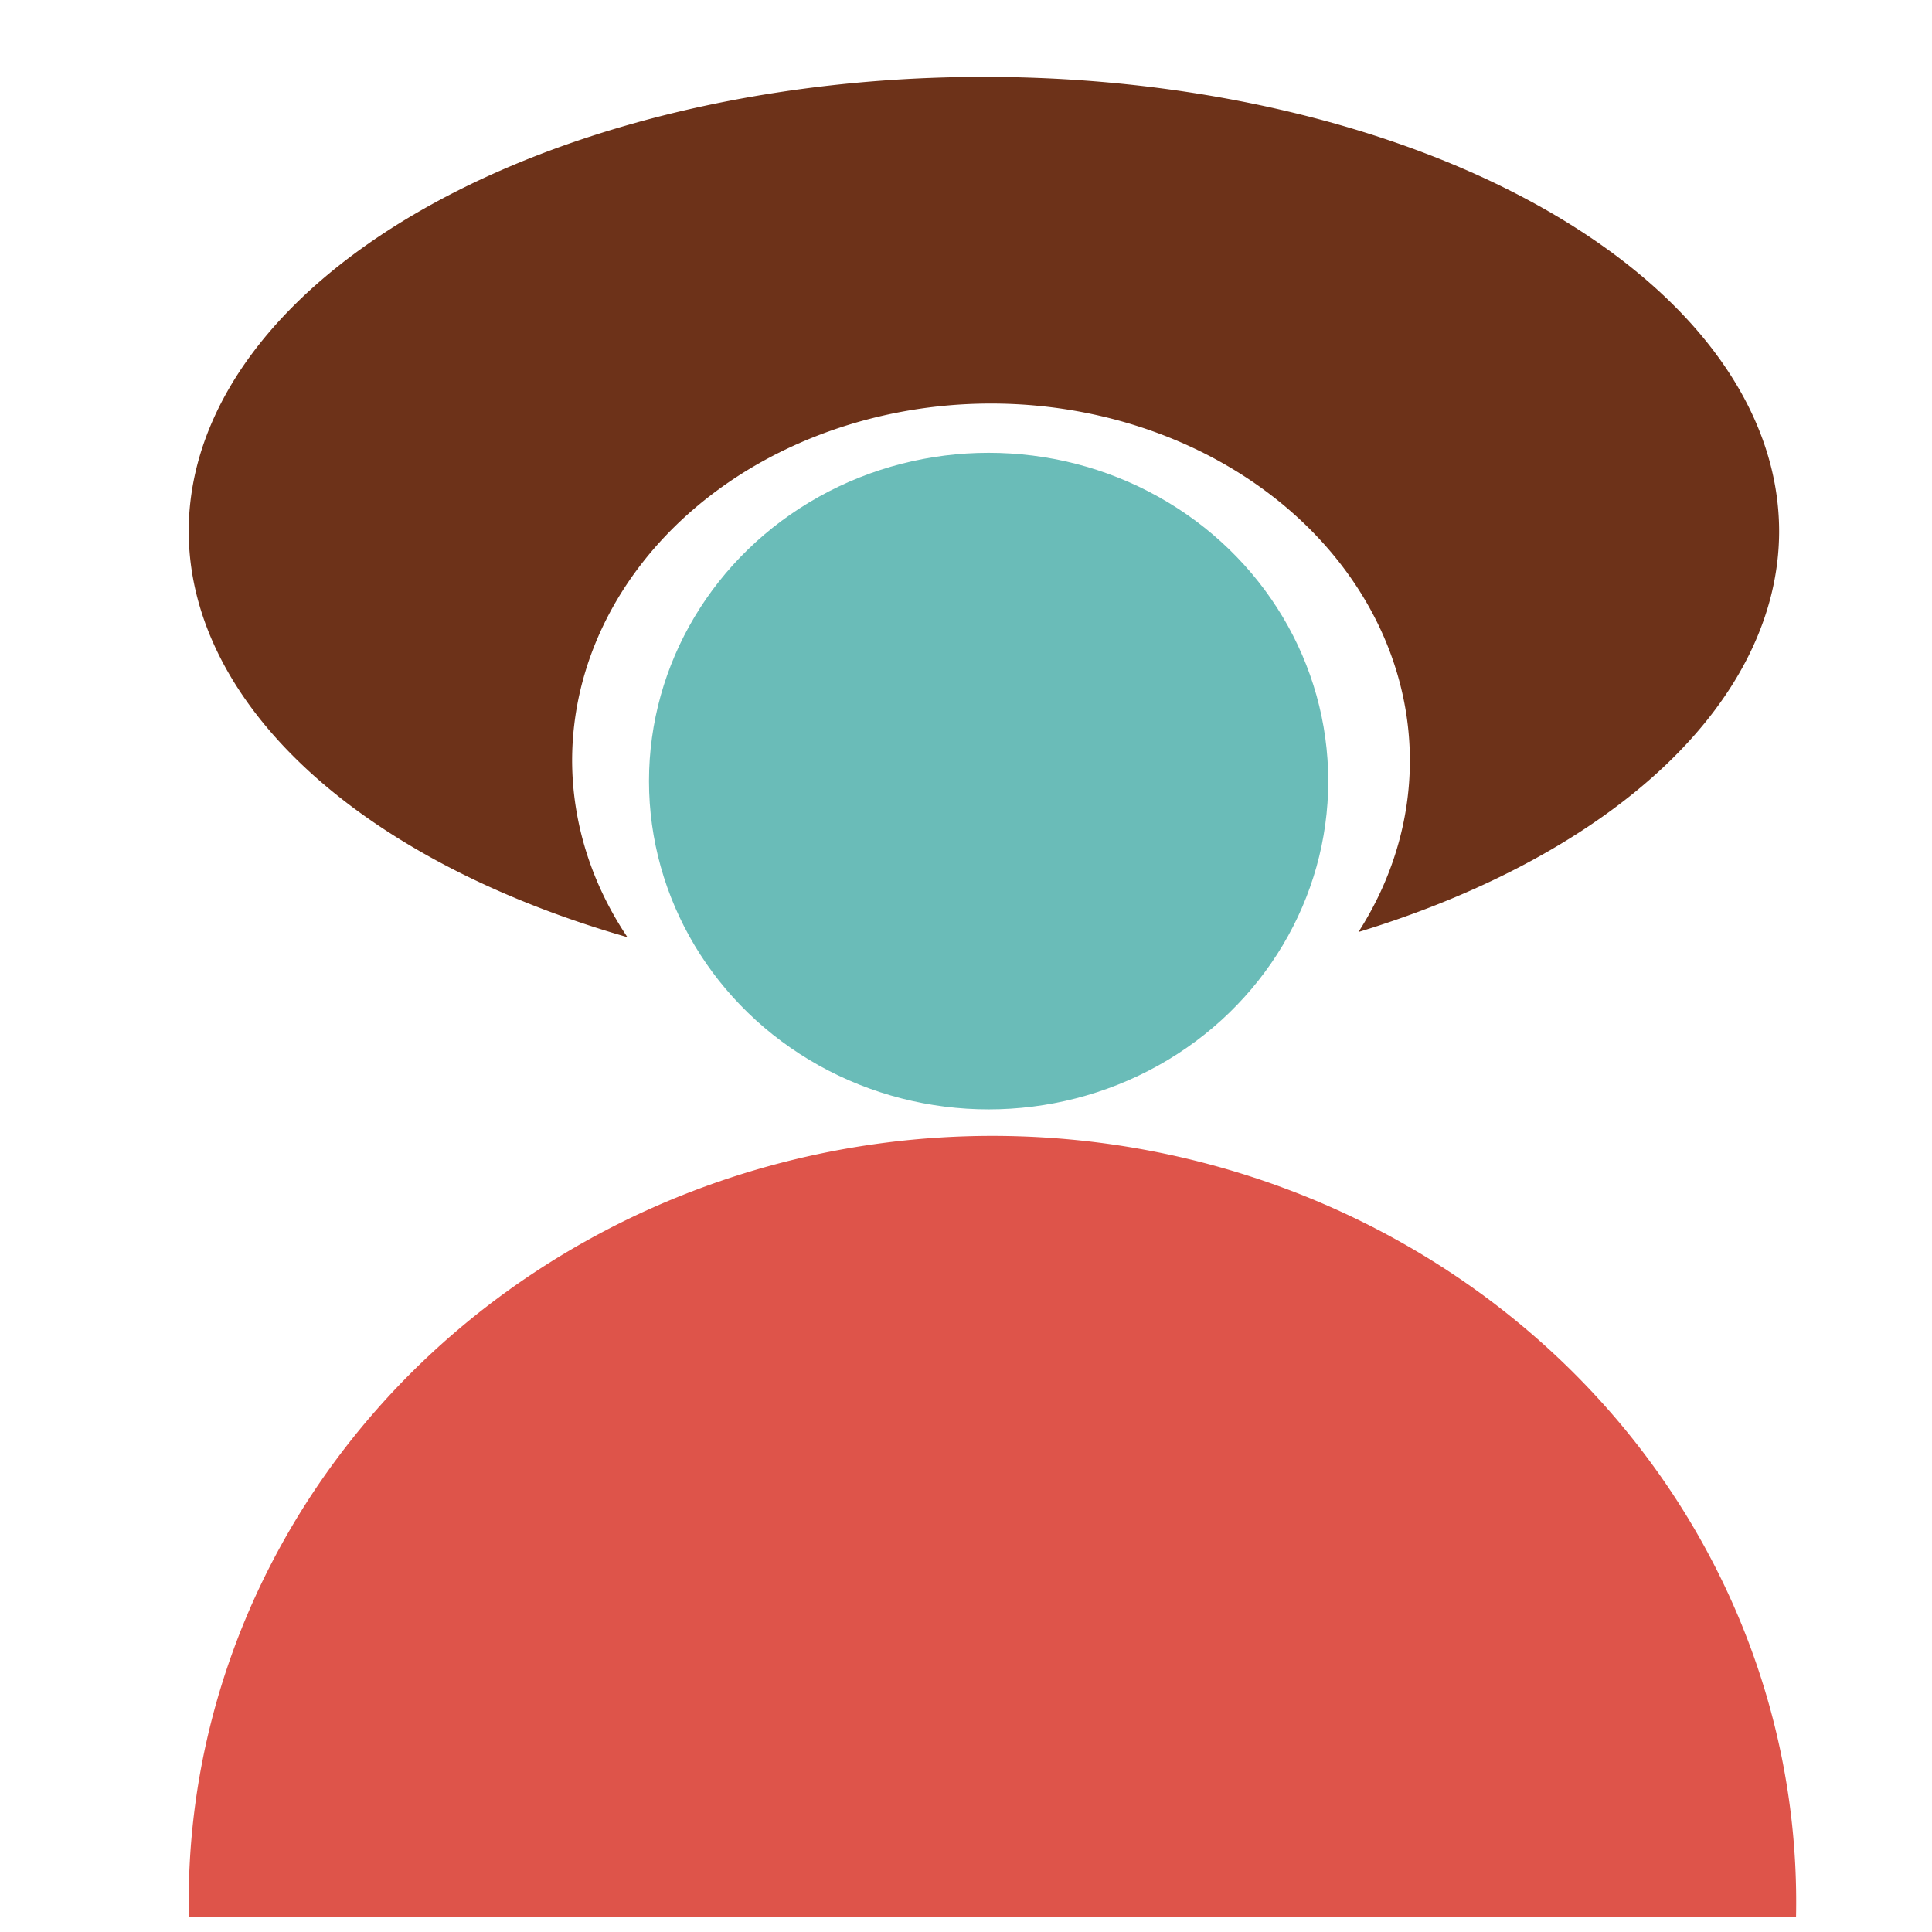 <?xml version="1.0" encoding="UTF-8" standalone="no"?>
<!-- Created with Inkscape (http://www.inkscape.org/) -->

<svg
   xmlns:dc="http://purl.org/dc/elements/1.1/"
   xmlns:cc="http://creativecommons.org/ns#"
   xmlns:rdf="http://www.w3.org/1999/02/22-rdf-syntax-ns#"
   xmlns:svg="http://www.w3.org/2000/svg"
   xmlns="http://www.w3.org/2000/svg"
   xmlns:sodipodi="http://sodipodi.sourceforge.net/DTD/sodipodi-0.dtd"
   xmlns:inkscape="http://www.inkscape.org/namespaces/inkscape"
   width="24px"
   height="24px"
   viewBox="0 0 24 24"
   version="1.1"
   id="SVGRoot"
   inkscape:version="0.92.4 (5da689c313, 2019-01-14)"
   sodipodi:docname="usuario.svg">
  <defs
     id="defs7076">
    <inkscape:perspective
       sodipodi:type="inkscape:persp3d"
       inkscape:vp_x="0 : 12 : 1"
       inkscape:vp_y="0 : 1000 : 0"
       inkscape:vp_z="24 : 12 : 1"
       inkscape:persp3d-origin="12 : 8 : 1"
       id="perspective7710" />
  </defs>
  <sodipodi:namedview
     id="base"
     pagecolor="#ffffff"
     bordercolor="#666666"
     borderopacity="1.0"
     inkscape:pageopacity="0.0"
     inkscape:pageshadow="2"
     inkscape:zoom="10.666667"
     inkscape:cx="-4.453125"
     inkscape:cy="12"
     inkscape:document-units="px"
     inkscape:current-layer="layer1"
     showgrid="false"
     inkscape:window-width="1278"
     inkscape:window-height="1287"
     inkscape:window-x="-7"
     inkscape:window-y="11"
     inkscape:window-maximized="0"
     inkscape:grid-bbox="true"
     inkscape:snap-bbox="true"
     inkscape:bbox-nodes="true"
     inkscape:snap-intersection-paths="true"
     inkscape:snap-midpoints="true"
     inkscape:snap-center="true" />
  <g
     inkscape:label="Capa 1"
     inkscape:groupmode="layer"
     id="layer1">
    <ellipse
       style="fill:#6abcb8;fill-opacity:1;stroke:none;stroke-width:7.559;stroke-linejoin:round;stroke-miterlimit:4;stroke-dasharray:none;stroke-opacity:1;paint-order:markers fill stroke"
       id="path7089"
       cx="12.281"
       cy="9.703"
       rx="4.219"
       ry="4.078" />
    <path
       style="fill:#de544a;fill-opacity:1;stroke:#000000;stroke-width:0;stroke-linejoin:round;stroke-miterlimit:4;stroke-dasharray:none;stroke-opacity:1;paint-order:markers fill stroke"
       id="path7091"
       sodipodi:type="arc"
       sodipodi:cx="12.328125"
       sodipodi:cy="-23.625912"
       sodipodi:rx="9.984375"
       sodipodi:ry="9.515625"
       sodipodi:start="6.2634834"
       sodipodi:end="3.1612025"
       sodipodi:open="true"
       d="M 22.311,-23.813 A 9.984,9.516 0 0 1 17.377,-15.417 9.984,9.516 0 0 1 7.28,-15.416 9.984,9.516 0 0 1 2.346,-23.812"
       transform="scale(1,-1)" />
    <path
       style="fill:#6d3219;fill-opacity:1;stroke:none;stroke-width:13.611;stroke-linejoin:round;stroke-miterlimit:4;stroke-dasharray:none;stroke-opacity:1;paint-order:markers fill stroke"
       d="M 12.222,0.955 A 9.879,5.647 0 0 0 2.344,6.602 9.879,5.647 0 0 0 7.794,11.642 5.204,4.437 0 0 1 7.107,9.45 5.204,4.437 0 0 1 12.311,5.013 5.204,4.437 0 0 1 17.514,9.45 5.204,4.437 0 0 1 16.875,11.578 9.879,5.647 0 0 0 22.101,6.602 9.879,5.647 0 0 0 12.222,0.955 Z"
       id="path7089-0-7"
       inkscape:connector-curvature="0" />
  </g>
</svg>
